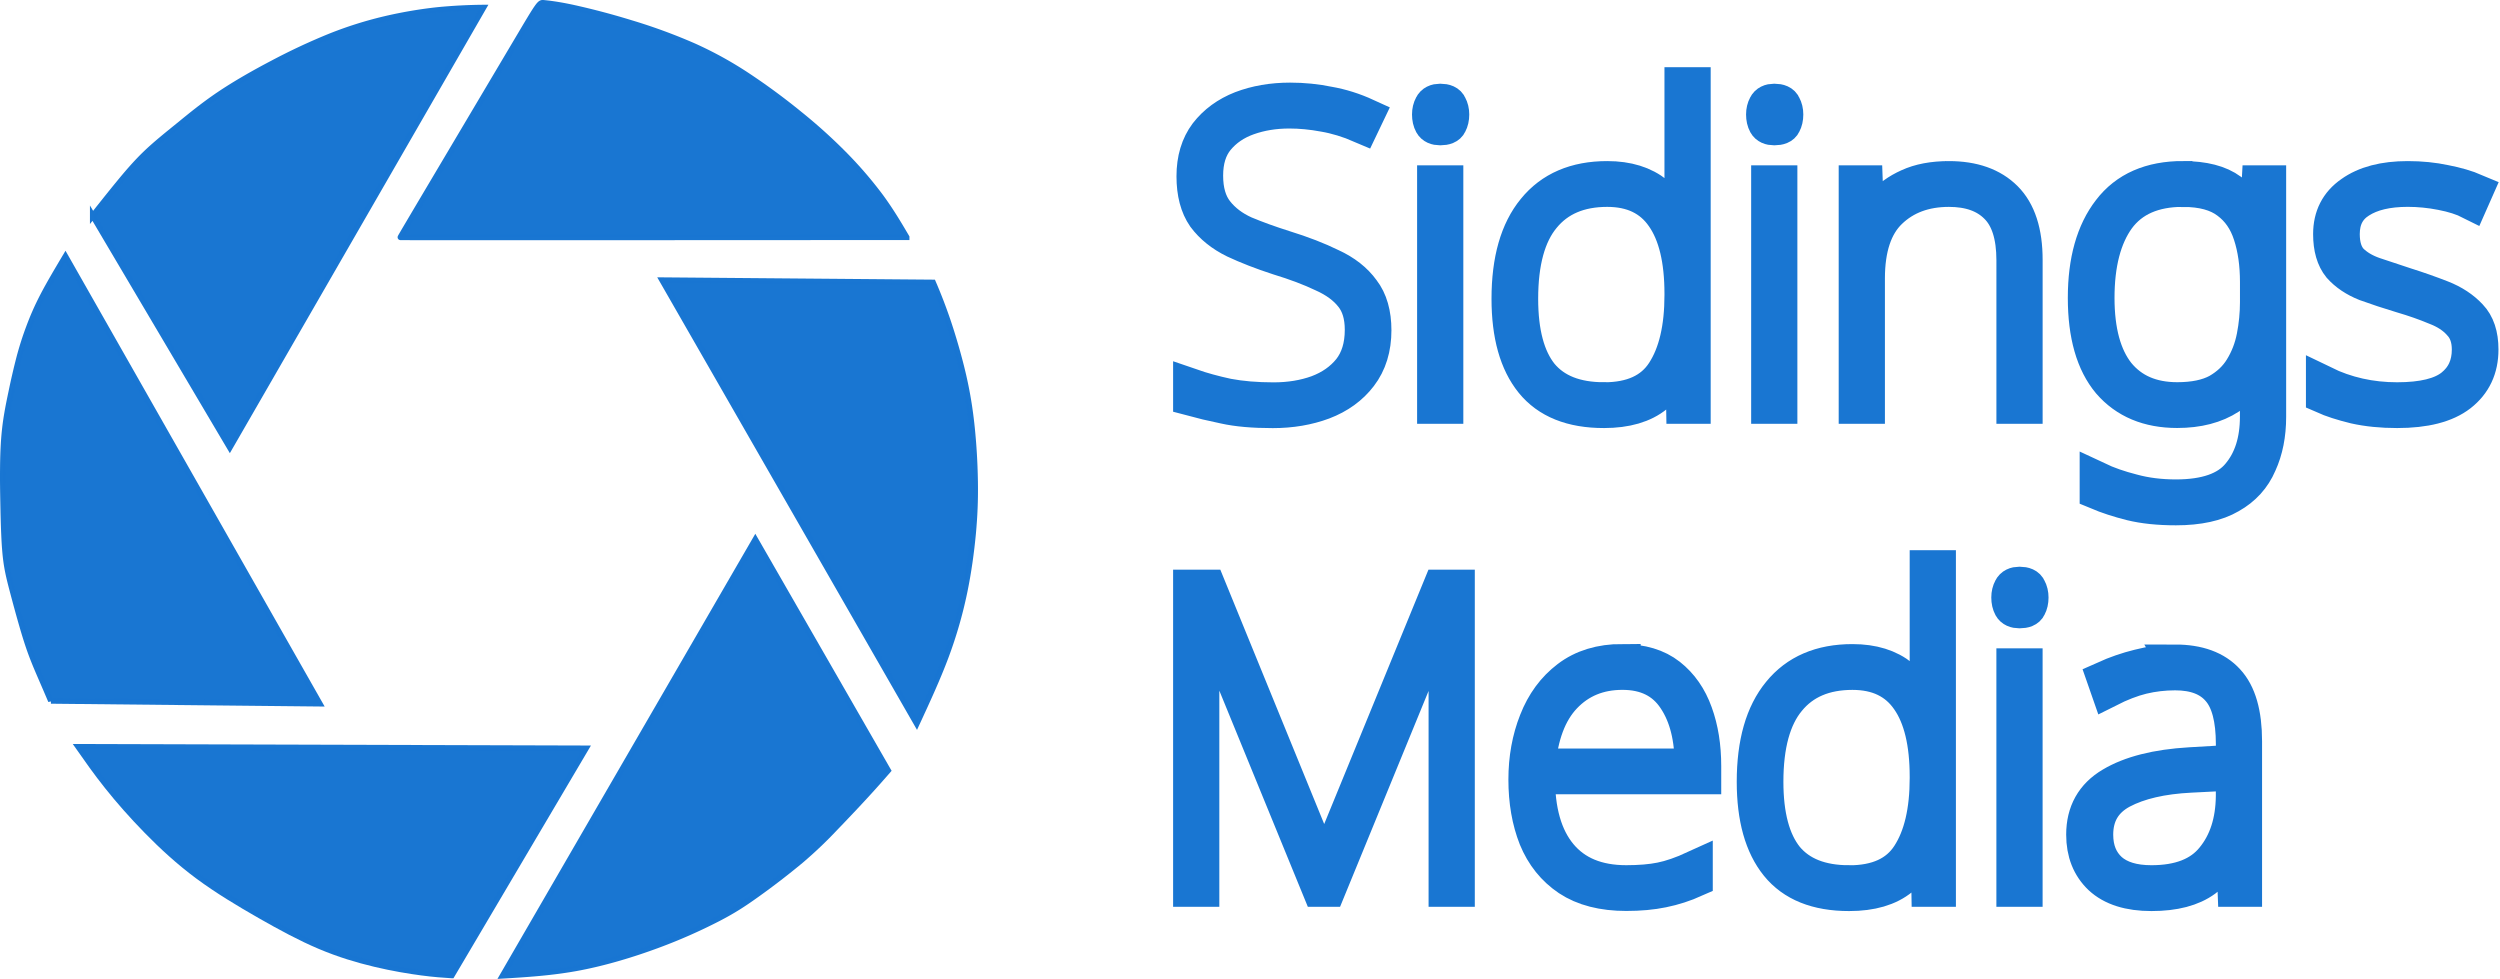 <?xml version="1.0" encoding="UTF-8" standalone="no"?>
<svg
   width="17679.104"
   height="6922.552"
   viewBox="0 0 4677.596 1831.592"
   version="1.1"
   id="svg72"
   xmlns="http://www.w3.org/2000/svg"
   xmlns:svg="http://www.w3.org/2000/svg">
  <defs
     id="defs76" />
  <g
     id="g4731"
     style="fill:#1976d2;fill-opacity:1;stroke:#1976d2;stroke-opacity:1">
    <path
       style="opacity:0.996;fill:#1976d2;fill-opacity:1;stroke:#1976d2;stroke-width:10.615px;stroke-linecap:butt;stroke-linejoin:miter;stroke-opacity:1"
       d="m 1696.287,443.798 c -14.643,-24.874 -29.287,-49.667 -48.624,-76.026 a 756.126,756.126 0 0 0 -69.005,-79.998 988.857,988.857 0 0 0 -82.405,-74.221 1224.838,1224.838 0 0 0 -96.125,-70.971 705.174,705.174 0 0 0 -101.782,-56.327 1038.926,1038.926 0 0 0 -118.512,-43.449 1377.492,1377.492 0 0 0 -109.565,-28.886 c -28.364,-6.018 -44.612,-7.663 -52.676,-8.505 -8.104,-0.802 -8.064,-0.843 -51.513,72.415 L 792.242,370.821 c -43.369,73.217 -43.208,73.097 -42.968,73.137 0.241,0 0.521,0.201 158.35,0.201 157.869,0 473.246,-0.161 788.662,-0.321 z"
       id="path56" />
    <path
       style="opacity:0.996;fill:#1976d2;fill-opacity:1;stroke:#1976d2;stroke-width:10.615px;stroke-linecap:butt;stroke-linejoin:miter;stroke-opacity:1"
       d="m 1745.754,528.53 -506.865,-4.293 476.375,829.865 c 19.337,-41.844 38.675,-83.648 54.041,-124.57 15.325,-40.881 26.679,-80.84 34.904,-120.117 8.224,-39.277 13.319,-77.871 16.449,-111.21 3.049,-33.339 4.172,-61.422 3.811,-92.796 a 1171.399,1171.399 0 0 0 -5.376,-99.536 c -3.25,-33.499 -8.024,-65.795 -16.168,-101.501 -8.144,-35.706 -19.658,-74.862 -29.768,-104.711 a 960.372,960.372 0 0 0 -27.401,-71.131 z"
       id="path58" />
    <path
       style="opacity:0.996;fill:#1976d2;fill-opacity:1;stroke:#1976d2;stroke-width:10.615px;stroke-linecap:butt;stroke-linejoin:miter;stroke-opacity:1"
       d="m 1661.744,1441.601 -248.538,-432.244 -472.925,816.345 c 46.819,-2.808 93.638,-5.697 143.145,-15.085 49.507,-9.388 101.742,-25.275 147.277,-42.205 a 1016.178,1016.178 0 0 0 112.895,-49.748 c 28.485,-14.804 46.578,-26.479 71.934,-44.612 a 1417.972,1417.972 0 0 0 83.287,-64.151 804.389,804.389 0 0 0 63.629,-60.54 c 20.059,-20.782 42.045,-44.051 58.895,-62.425 16.85,-18.375 28.645,-31.855 40.4,-45.335 z"
       id="path60" />
    <path
       style="opacity:0.996;fill:#1976d2;fill-opacity:1;stroke:#1976d2;stroke-width:10.615px;stroke-linecap:butt;stroke-linejoin:miter;stroke-opacity:1"
       d="m 845.4,1825.061 250.985,-424.862 -950.022,-2.808 c 16.85,24.031 33.7,48.063 54.562,74.221 20.862,26.238 45.736,54.562 73.819,83.247 28.083,28.685 59.376,57.691 95.604,84.571 36.228,26.88 77.35,51.553 116.346,73.819 39.036,22.306 75.905,42.125 111.611,57.21 35.706,15.125 70.329,25.516 103.186,33.299 32.817,7.823 63.95,12.999 87.62,16.088 23.71,3.129 39.999,4.172 56.287,5.215 z"
       id="path62" />
    <path
       style="opacity:0.996;fill:#1976d2;fill-opacity:1;stroke:#1976d2;stroke-width:10.615px;stroke-linecap:butt;stroke-linejoin:miter;stroke-opacity:1"
       d="m 95.292,1311.375 503.014,5.215 -475.853,-836.886 c -15.165,25.476 -30.29,50.951 -41.844,73.057 -11.514,22.106 -19.418,40.801 -26.278,59.096 -6.86,18.294 -12.678,36.228 -17.973,56.127 A 1306.681,1306.681 0 0 0 21.432,732.174 c -4.774,22.467 -9.468,45.535 -12.236,70.168 -2.768,24.593 -3.611,50.751 -3.811,74.02 -0.241,23.269 0.121,43.73 0.521,63.91 0.401,20.18 0.842,40.119 1.685,59.537 0.842,19.458 2.086,38.394 4.774,55.926 2.688,17.532 6.86,33.7 11.835,52.436 4.935,18.655 10.672,39.878 16.409,59.778 5.697,19.859 11.394,38.354 18.094,56.367 6.7,18.014 14.363,35.465 20.621,49.908 6.259,14.443 11.113,25.797 15.967,37.15 z"
       id="path64" />
    <path
       style="opacity:0.995;fill:#1976d2;fill-opacity:1;fill-rule:nonzero;stroke:#1976d2;stroke-width:10.632;stroke-linecap:butt;stroke-linejoin:miter;stroke-miterlimit:4;stroke-dasharray:none;stroke-opacity:1"
       d="M 173.604,403.839 430.006,837.367 904.616,14.202 a 982.919,982.919 0 0 0 -83.849,4.333 c -30.972,3.209 -66.477,9.027 -100.98,17.171 a 722.145,722.145 0 0 0 -102.946,32.617 1159.444,1159.444 0 0 0 -106.556,49.868 c -35.586,18.655 -70.61,38.675 -100.057,58.534 -29.447,19.859 -53.318,39.517 -75.705,57.772 -22.427,18.214 -43.369,34.904 -61.984,52.797 -18.575,17.893 -34.783,36.91 -50.871,56.528 -16.048,19.578 -32.095,39.798 -48.063,60.018 z"
       id="path66" />
  </g>
  <g
     id="g5078"
     transform="matrix(0.61,0,0,0.61,861.935,-4.315)"
     style="fill:#1976d2;fill-opacity:1;stroke:#1976d2;stroke-opacity:1">
    <g
       id="g5055"
       style="fill:#1976d2;fill-opacity:1;stroke:#1976d2;stroke-opacity:1">
      <path
         d="m 2800.878,1019.532 q 0,83.008 -42.803,138.769 -41.504,54.495 -112.838,81.742 -70.038,26.144 -154.346,26.144 -89.491,0 -147.859,-13.072 -57.068,-11.847 -103.76,-24.51 v -37.583 q 51.88,17.974 112.842,31.047 62.256,11.847 141.372,11.847 73.931,0 134.889,-22.059 62.256,-23.285 99.871,-70.018 37.623,-47.999 37.623,-123.246 0,-64.83 -31.128,-103.76 -31.128,-40.034 -89.491,-66.137 -57.068,-27.37 -137.483,-51.88 -75.226,-24.51 -133.594,-51.88 -58.363,-28.595 -92.085,-73.94 -32.435,-46.692 -32.435,-123.205 0,-77.82 38.89,-129.701 40.197,-51.88 106.355,-77.82 67.444,-25.736 149.158,-25.736 60.957,0 118.025,11.847 58.367,10.213 115.436,36.357 l -14.257,29.821 q -59.662,-25.736 -115.431,-35.132 -54.474,-10.213 -106.355,-10.213 -68.743,0 -127.107,20.834 -58.367,20.834 -94.683,64.83 -35.009,42.811 -35.009,112.87 0,70.018 32.435,111.522 32.435,41.504 86.901,66.137 55.769,23.285 121.918,44.119 83.008,25.736 143.966,55.761 62.256,28.595 95.978,75.247 35.009,45.385 35.009,121.898 z"
         id="path4841"
         style="font-weight:100;font-size:12px;font-family:'Noto Sans';-inkscape-font-specification:'Noto Sans, Thin';white-space:pre;fill:#1976d2;fill-opacity:1;stroke:#1976d2;stroke-width:108.084;stroke-opacity:1" />
      <path
         d="m 3004.506,317.842 q 23.366,0 28.555,13.072 6.495,11.847 6.495,27.37 0,16.749 -6.495,28.595 -5.188,11.847 -28.555,11.847 -19.445,0 -25.94,-11.847 -6.495,-11.847 -6.495,-28.595 0,-15.523 6.495,-27.37 6.495,-13.072 25.94,-13.072 z m 16.871,250.332 v 684.819 h -33.702 V 568.174 Z"
         id="path4843"
         style="font-weight:100;font-size:12px;font-family:'Noto Sans';-inkscape-font-specification:'Noto Sans, Thin';white-space:pre;fill:#1976d2;fill-opacity:1;stroke:#1976d2;stroke-width:108.084;stroke-opacity:1" />
      <path
         d="m 3506.449,1265.984 q -147.859,0 -219.196,-88.196 -71.333,-88.196 -71.333,-254.213 0,-177.7 77.82,-272.392 77.82,-95.958 223.085,-95.958 93.384,0 150.453,46.692 58.363,45.385 79.115,114.137 h 2.451 q -1.226,-44.119 -2.451,-85.623 0,-41.504 0,-81.701 V 267.269 h 33.702 v 985.725 h -28.555 l -2.451,-146.572 h -2.451 q -23.366,64.871 -80.414,112.87 -57.068,46.692 -159.53,46.692 z m 0,-32.272 q 129.701,0 184.175,-84.316 55.769,-85.582 55.769,-237.342 v -4.085 q 0,-155.641 -57.068,-237.383 -57.068,-83.008 -172.5,-83.008 -128.406,0 -197.145,84.316 -68.743,83.008 -68.743,251.64 0,155.641 62.256,233.461 63.555,76.513 193.256,76.513 z"
         id="path4845"
         style="font-weight:100;font-size:12px;font-family:'Noto Sans';-inkscape-font-specification:'Noto Sans, Thin';white-space:pre;fill:#1976d2;fill-opacity:1;stroke:#1976d2;stroke-width:108.084;stroke-opacity:1" />
      <path
         d="m 4029.141,317.842 q 23.326,0 28.555,13.072 6.495,11.847 6.495,27.37 0,16.749 -6.495,28.595 -5.188,11.847 -28.555,11.847 -19.445,0 -25.94,-11.847 -6.495,-11.847 -6.495,-28.595 0,-15.523 6.495,-27.37 6.495,-13.072 25.94,-13.072 z m 16.871,250.332 v 684.819 h -33.702 V 568.174 Z"
         id="path4847"
         style="font-weight:100;font-size:12px;font-family:'Noto Sans';-inkscape-font-specification:'Noto Sans, Thin';white-space:pre;fill:#1976d2;fill-opacity:1;stroke:#1976d2;stroke-width:108.084;stroke-opacity:1" />
      <path
         d="m 4564.806,555.225 q 111.543,0 172.504,60.949 60.957,60.949 60.957,188.076 v 448.744 h -33.702 V 805.516 q 0,-114.137 -53.175,-166.017 -51.88,-51.88 -146.564,-51.88 -111.543,0 -181.581,67.444 -68.739,66.178 -68.739,206.255 v 391.675 h -33.702 V 568.174 h 27.247 l 5.188,143.957 h 2.451 q 15.564,-40.034 45.397,-75.206 31.128,-36.357 80.414,-58.375 50.581,-23.285 123.214,-23.285 z"
         id="path4849"
         style="font-weight:100;font-size:12px;font-family:'Noto Sans';-inkscape-font-specification:'Noto Sans, Thin';white-space:pre;fill:#1976d2;fill-opacity:1;stroke:#1976d2;stroke-width:108.084;stroke-opacity:1" />
      <path
         d="m 5283.348,555.225 q 94.683,0 145.265,37.583 51.88,36.357 79.119,93.384 h 2.451 l 6.495,-118.017 h 28.555 v 717.255 q 0,81.701 -28.555,143.958 -27.247,63.563 -89.491,98.572 -62.256,36.357 -166.017,36.357 -79.119,0 -137.483,-14.298 -57.068,-14.298 -103.76,-33.906 v -38.808 q 46.692,22.059 107.649,37.583 60.961,16.749 133.594,16.749 137.483,0 193.252,-67.444 57.068,-67.444 57.068,-178.966 v -54.495 q 0,-37.583 0,-64.83 1.226,-27.37 2.451,-64.871 h -2.451 q -23.366,80.435 -86.897,123.246 -63.555,41.504 -159.534,41.504 -132.295,0 -207.521,-86.93 -73.927,-88.197 -73.927,-258.094 0,-169.898 75.226,-267.163 75.226,-98.572 224.38,-98.572 z m 0,32.272 q -136.184,0 -201.034,88.196 -63.555,88.196 -63.555,245.144 0,153.067 63.555,233.461 64.85,79.127 182.876,79.127 76.525,0 124.513,-25.736 47.991,-27.37 73.931,-70.059 27.247,-44.078 37.623,-97.265 10.376,-53.187 10.376,-106.334 v -62.256 q 0,-81.742 -20.752,-145.265 -20.752,-64.871 -70.038,-101.187 -49.286,-37.583 -137.483,-37.583 z"
         id="path4851"
         style="font-weight:100;font-size:12px;font-family:'Noto Sans';-inkscape-font-specification:'Noto Sans, Thin';white-space:pre;fill:#1976d2;fill-opacity:1;stroke:#1976d2;stroke-width:108.084;stroke-opacity:1" />
      <path
         d="m 6196.44,1079.215 q 0,86.889 -64.85,137.462 -63.551,49.307 -191.957,49.307 -71.333,0 -129.701,-13.072 -58.363,-14.298 -95.978,-31.047 v -38.808 q 103.76,50.573 225.679,50.573 118.03,0 169.91,-41.504 51.88,-41.504 51.88,-112.829 0,-50.614 -28.555,-80.435 -27.247,-31.046 -75.226,-49.266 -46.692,-19.608 -103.76,-36.357 -59.662,-17.974 -110.248,-36.357 -49.286,-19.608 -79.115,-53.187 -28.555,-35.132 -28.555,-98.572 0,-80.435 63.551,-124.513 63.555,-45.385 172.504,-45.385 60.957,0 114.137,11.438 53.175,10.213 93.384,27.37 l -14.257,32.272 q -36.316,-18.383 -89.491,-28.595 -51.88,-10.213 -103.76,-10.213 -93.384,0 -147.859,35.132 -53.179,33.497 -53.179,102.453 0,53.187 25.94,81.701 27.247,27.37 71.337,42.811 45.393,15.523 97.273,32.272 57.068,17.974 110.248,38.808 53.175,20.834 86.897,57.068 33.702,35.131 33.702,101.187 z"
         id="path4853"
         style="font-weight:100;font-size:12px;font-family:'Noto Sans';-inkscape-font-specification:'Noto Sans, Thin';white-space:pre;fill:#1976d2;fill-opacity:1;stroke:#1976d2;stroke-width:108.084;stroke-opacity:1" />
    </g>
    <g
       id="g5062"
       transform="translate(-4489.034,1481.529)"
       style="fill:#1976d2;fill-opacity:1;stroke:#1976d2;stroke-opacity:1">
      <path
         d="M 7123.801,1252.994 6763.234,372.337 h -2.451 q 1.226,32.272 1.226,55.761 0,22.059 0,51.88 v 773.016 h -33.702 V 326.952 h 54.474 l 352.786,863.786 h 4.085 l 354.085,-863.786 h 51.88 v 926.042 h -33.702 V 472.216 q 0,-19.608 0,-42.811 0,-23.285 1.226,-55.761 h -2.451 l -360.568,879.35 z"
         id="path4855"
         style="font-weight:100;font-size:12px;font-family:'Noto Sans';-inkscape-font-specification:'Noto Sans, Thin';white-space:pre;fill:#1976d2;fill-opacity:1;stroke:#1976d2;stroke-width:108.084;stroke-opacity:1" />
      <path
         d="m 8052.457,555.225 q 88.196,0 142.671,42.771 54.474,42.811 80.414,115.444 25.94,71.325 25.94,162.136 v 32.272 h -509.721 q -1.226,156.907 68.739,241.223 70.038,84.316 203.632,84.316 62.256,0 106.355,-8.987 45.393,-8.987 105.055,-36.357 v 35.132 q -49.286,22.059 -99.868,32.272 -49.286,10.213 -111.543,10.213 -107.653,0 -176.393,-45.426 -67.444,-45.385 -99.871,-124.513 -31.128,-79.087 -31.128,-178.966 0,-97.265 32.435,-179.007 32.435,-83.008 97.273,-132.274 66.149,-50.573 166.017,-50.573 z m 0,32.272 q -108.948,0 -178.987,73.94 -68.739,72.632 -80.414,214.016 h 473.409 q 1.226,-128.393 -51.88,-207.521 -53.179,-80.435 -162.128,-80.435 z"
         id="path4857"
         style="font-weight:100;font-size:12px;font-family:'Noto Sans';-inkscape-font-specification:'Noto Sans, Thin';white-space:pre;fill:#1976d2;fill-opacity:1;stroke:#1976d2;stroke-width:108.084;stroke-opacity:1" />
      <path
         d="m 8747.653,1265.984 q -147.859,0 -219.192,-88.196 -71.337,-88.196 -71.337,-254.213 0,-177.7 77.82,-272.392 77.82,-95.958 223.085,-95.958 93.384,0 150.453,46.692 58.367,45.385 79.119,114.137 h 2.451 q -1.226,-44.119 -2.451,-85.623 0,-41.504 0,-81.701 V 267.269 h 33.702 v 985.725 h -28.555 l -2.451,-146.572 h -2.451 q -23.366,64.871 -80.414,112.87 -57.068,46.692 -159.534,46.692 z m 0,-32.272 q 129.701,0 184.175,-84.316 55.773,-85.582 55.773,-237.342 v -4.085 q 0,-155.641 -57.068,-237.383 -57.068,-83.008 -172.504,-83.008 -128.402,0 -197.145,84.316 -68.739,83.008 -68.739,251.64 0,155.641 62.256,233.461 63.551,76.513 193.252,76.513 z"
         id="path4859"
         style="font-weight:100;font-size:12px;font-family:'Noto Sans';-inkscape-font-specification:'Noto Sans, Thin';white-space:pre;fill:#1976d2;fill-opacity:1;stroke:#1976d2;stroke-width:108.084;stroke-opacity:1" />
      <path
         d="m 9270.348,317.842 q 23.366,0 28.555,13.072 6.495,11.847 6.495,27.37 0,16.749 -6.495,28.595 -5.188,11.847 -28.555,11.847 -19.445,0 -25.94,-11.847 -6.495,-11.847 -6.495,-28.595 0,-15.523 6.495,-27.37 6.495,-13.072 25.94,-13.072 z m 16.871,250.332 v 684.819 h -33.702 V 568.174 Z"
         id="path4861"
         style="font-weight:100;font-size:12px;font-family:'Noto Sans';-inkscape-font-specification:'Noto Sans, Thin';white-space:pre;fill:#1976d2;fill-opacity:1;stroke:#1976d2;stroke-width:108.084;stroke-opacity:1" />
      <path
         d="m 9747.646,556.491 q 106.355,0 159.534,58.375 53.175,57.068 53.175,184.195 v 453.932 h -28.555 l -5.188,-133.581 h -2.451 q -27.247,59.642 -85.602,103.76 -58.363,42.811 -163.423,42.811 -102.461,0 -155.641,-49.307 -51.88,-49.266 -51.88,-131.008 0,-102.453 85.602,-153.026 86.901,-51.88 239.948,-60.949 l 133.59,-7.762 v -55.761 q 0,-116.751 -44.098,-167.324 -44.098,-51.88 -134.889,-51.88 -51.88,0 -101.166,11.847 -47.987,11.847 -103.76,40.034 l -11.683,-33.497 q 51.88,-23.285 105.055,-36.357 54.474,-14.298 111.543,-14.298 z m 47.991,346.331 q -132.295,6.536 -212.709,49.266 -79.119,42.811 -79.119,133.581 0,68.751 44.098,108.948 44.098,38.808 127.107,38.808 129.701,0 189.363,-73.939 60.961,-73.94 62.256,-191.957 v -71.325 z"
         id="path4863"
         style="font-weight:100;font-size:12px;font-family:'Noto Sans';-inkscape-font-specification:'Noto Sans, Thin';white-space:pre;fill:#1976d2;fill-opacity:1;stroke:#1976d2;stroke-width:108.084;stroke-opacity:1" />
    </g>
  </g>
</svg>
